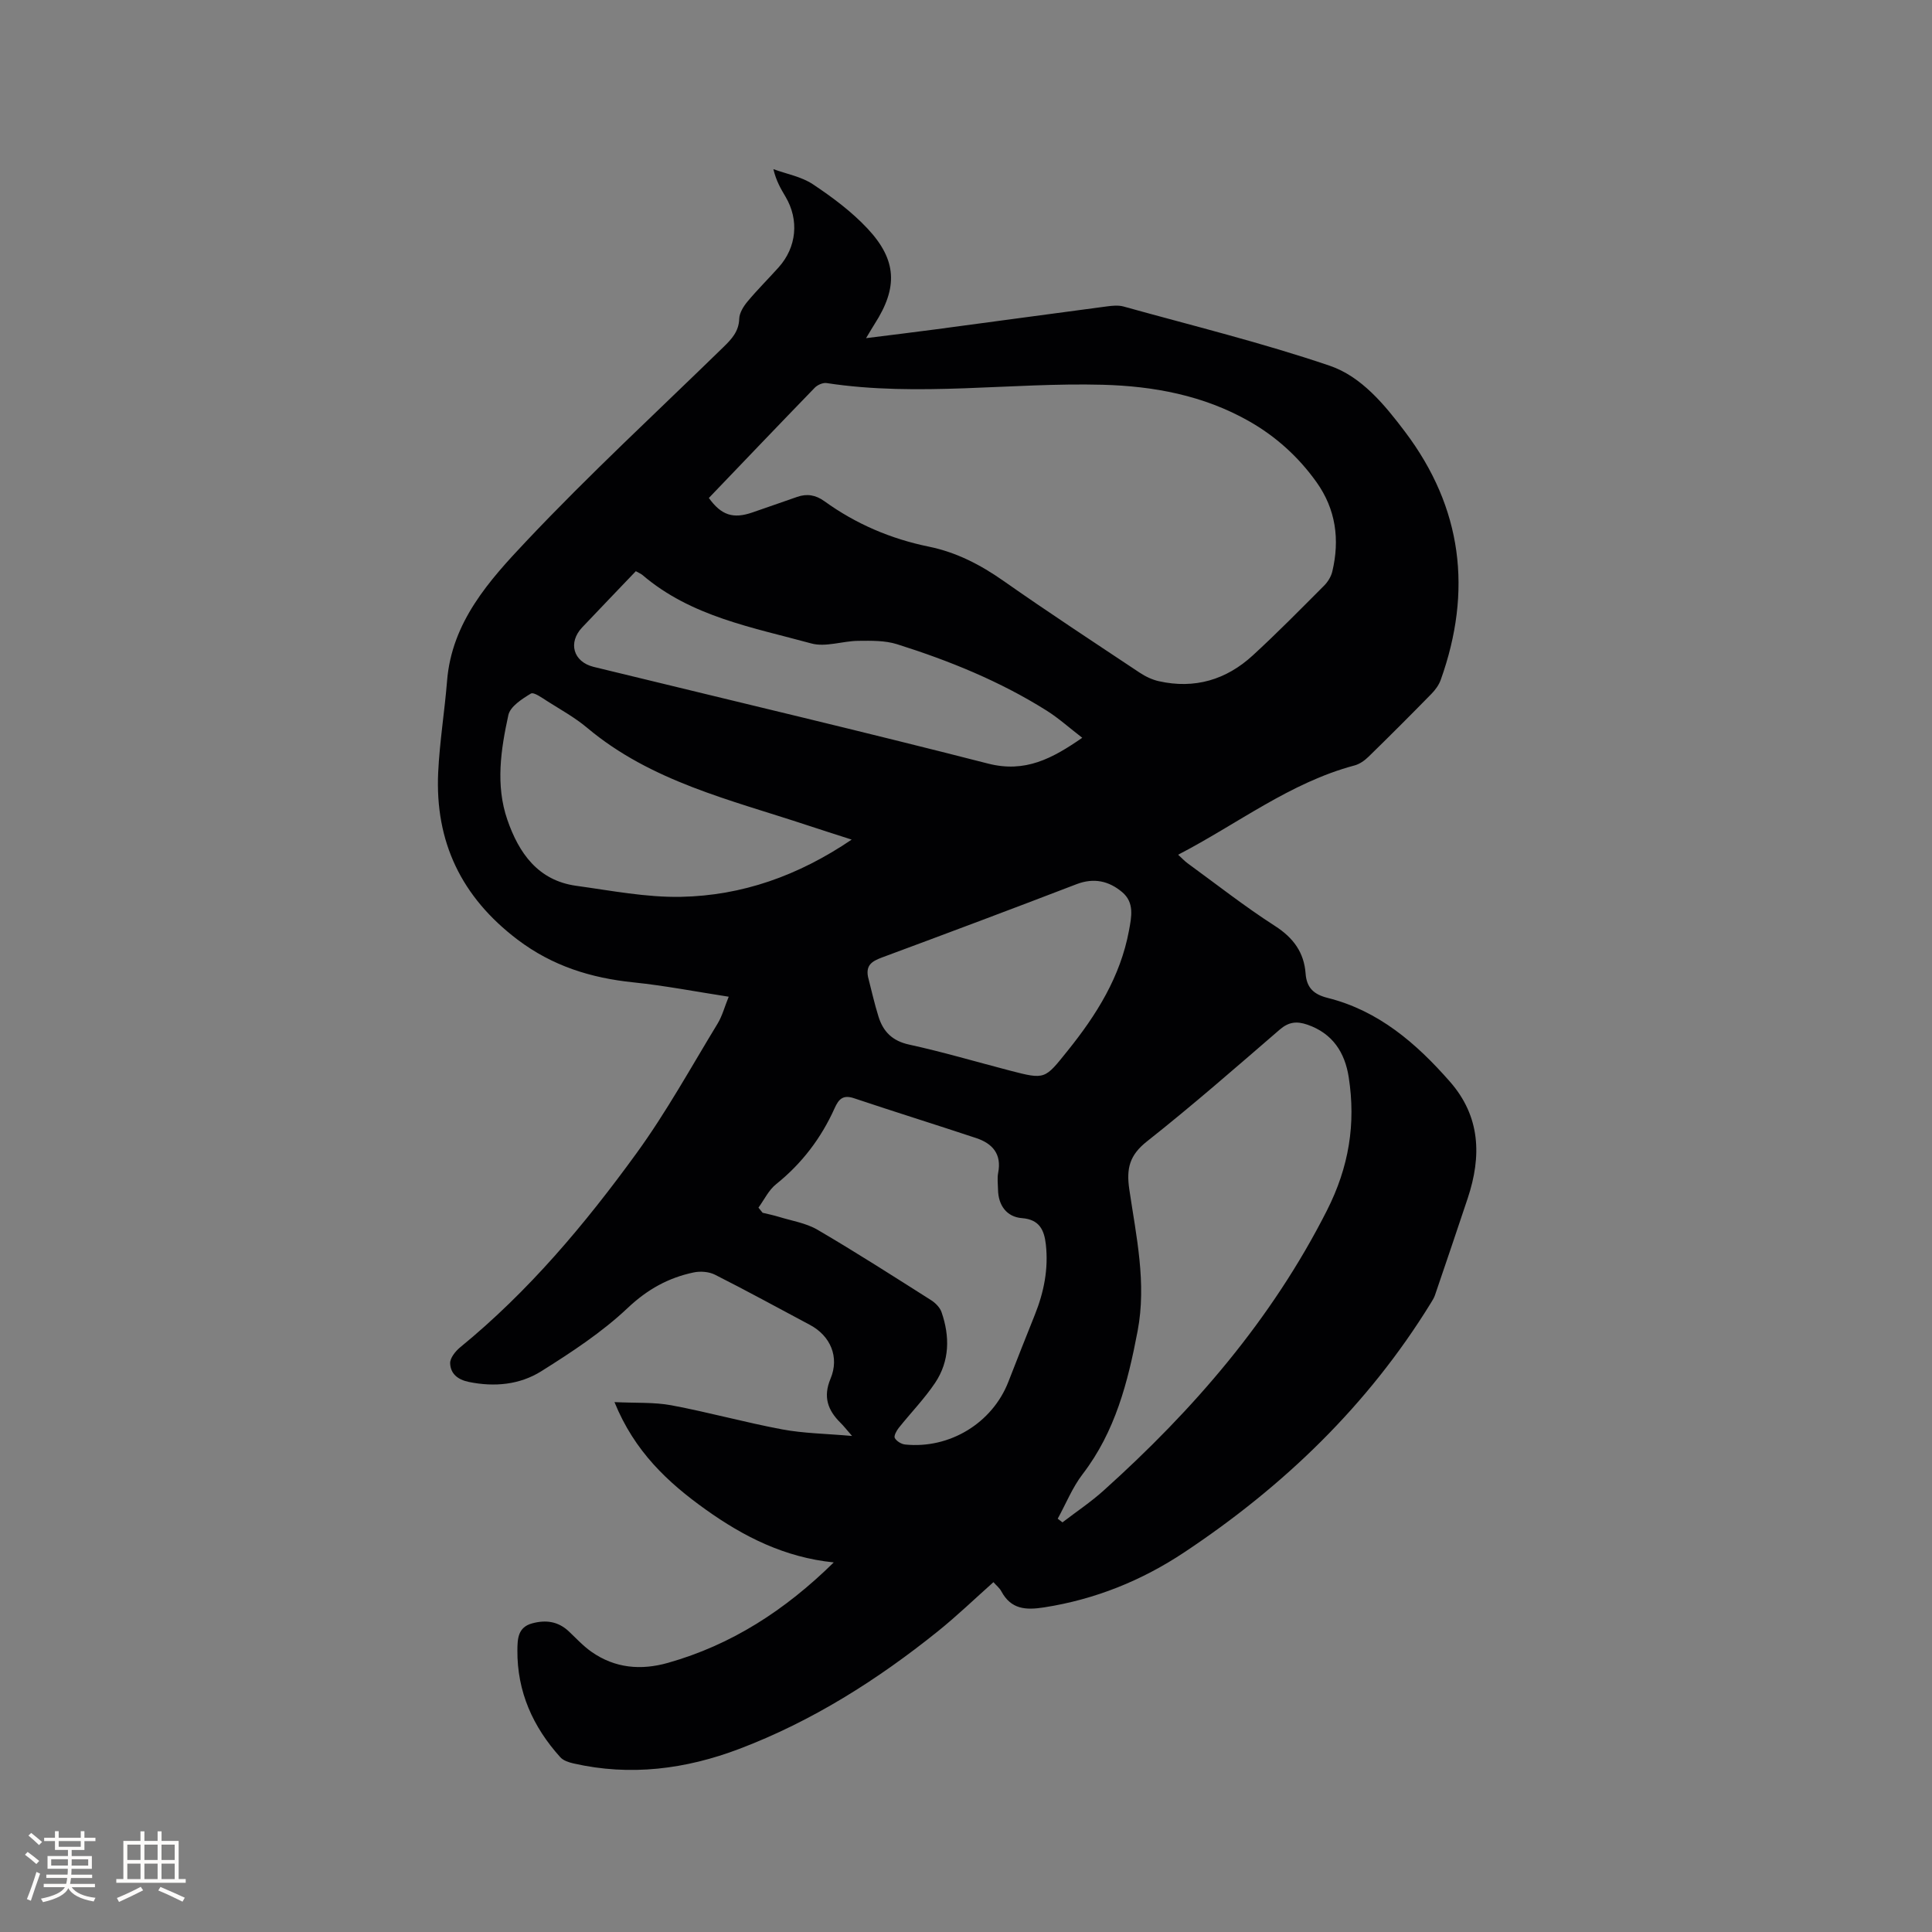 <svg enable-background="new 0 0 400 400" viewBox="0 0 400 400" xmlns="http://www.w3.org/2000/svg"><rect x="0" y="0" width="400" height="400" fill="#808080" stroke="none"/><path d="m205.68 327.57c-3.91 3.48-7.56 7-11.5 10.17-12.53 10.07-26.03 18.62-41.12 24.35-11.1 4.21-22.57 5.69-34.32 3.01-.97-.22-2.12-.59-2.74-1.29-5.67-6.28-8.95-13.58-8.88-22.16.02-2.33.09-4.75 3.06-5.55 2.84-.77 5.39-.42 7.6 1.67 1.53 1.45 2.99 3.04 4.71 4.24 4.84 3.38 10.19 3.85 15.79 2.27 13.15-3.72 24.24-10.87 34.34-20.8-10.17-1.03-18.65-5.33-26.52-10.95-7.83-5.59-14.73-12.01-18.88-22.24 4.4.22 8.18-.01 11.78.66 7.69 1.44 15.26 3.55 22.95 4.99 4.44.83 9.03.88 14.46 1.36-1.21-1.39-1.75-2.09-2.37-2.7-2.65-2.61-3.67-5.38-2.09-9.15 1.89-4.49-.02-8.89-4.27-11.15-6.54-3.48-13.04-7.05-19.66-10.39-1.25-.63-3.03-.76-4.43-.46-5.22 1.1-9.55 3.5-13.62 7.34-5.33 5.04-11.62 9.16-17.87 13.09-4.48 2.82-9.72 3.33-15.06 2.23-2.31-.48-3.78-1.73-3.84-3.87-.03-1.09 1.1-2.49 2.07-3.29 14.16-11.57 25.82-25.46 36.48-40.14 6.2-8.53 11.32-17.85 16.82-26.88.96-1.58 1.44-3.45 2.3-5.57-6.8-1.05-13.23-2.3-19.72-2.97-8.81-.91-16.77-3.38-24-8.85-11.61-8.8-17.1-20.23-16.43-34.61.3-6.33 1.33-12.63 1.84-18.95.97-12.22 8.76-20.84 16.43-28.96 13.09-13.87 27.13-26.84 40.79-40.16 1.69-1.65 3.19-3.23 3.27-5.87.04-1.22.89-2.58 1.73-3.58 2.03-2.44 4.3-4.68 6.42-7.05 3.75-4.17 4.28-9.84 1.43-14.64-.97-1.63-1.93-3.26-2.51-5.7 2.75 1.01 5.81 1.55 8.18 3.13 4.02 2.68 8 5.64 11.29 9.15 6.14 6.54 6.32 12.25 1.52 19.73-.5.78-.96 1.59-1.8 2.98 5.13-.65 9.7-1.19 14.25-1.8 11.87-1.58 23.72-3.2 35.59-4.77 1.14-.15 2.39-.28 3.47.02 14.27 3.97 28.68 7.5 42.68 12.26 6.58 2.24 11.36 8.06 15.6 13.68 11.88 15.74 13.97 32.96 7.38 51.38-.38 1.05-1.11 2.05-1.9 2.86-4.3 4.39-8.65 8.75-13.05 13.04-.8.78-1.84 1.52-2.9 1.8-13.36 3.56-24.16 12.08-36.51 18.48.81.74 1.34 1.32 1.97 1.78 6 4.37 11.85 8.97 18.08 12.97 3.81 2.45 6.02 5.48 6.34 9.85.22 3.01 1.75 4.34 4.58 5.05 10.53 2.64 18.33 9.39 25.28 17.31 6.37 7.25 6.59 15.48 3.71 24.15-2.23 6.7-4.5 13.38-6.78 20.07-.2.59-.55 1.13-.88 1.67-13.01 21.14-30.46 37.91-51.01 51.57-8.83 5.87-18.47 9.76-29.03 11.41-3.82.6-6.84.41-8.85-3.3-.37-.71-1.06-1.25-1.65-1.92zm-58.92-224.47c2.59 3.59 5.03 4.36 8.98 3.01 3.1-1.06 6.19-2.16 9.29-3.23 2.03-.71 3.83-.42 5.64.88 6.52 4.71 13.76 7.81 21.65 9.42 5.68 1.16 10.67 3.74 15.43 7.08 9.28 6.51 18.77 12.73 28.21 19.01 1.2.8 2.59 1.46 3.99 1.77 7.38 1.65 13.92-.29 19.41-5.33 5.07-4.65 9.9-9.57 14.77-14.45.78-.78 1.46-1.88 1.71-2.94 1.57-6.6.74-12.86-3.26-18.48-3.74-5.25-8.45-9.51-14.06-12.68-9.37-5.3-19.67-7.22-30.23-7.5-19.04-.5-38.11 2.56-57.15-.35-.76-.12-1.89.38-2.46.97-7.29 7.52-14.53 15.11-21.92 22.82zm72.23 211.33c.33.25.66.51.98.76 2.84-2.18 5.84-4.18 8.5-6.57 18.64-16.75 34.8-35.4 46.26-58.01 4.57-9.02 6-17.94 4.51-27.58-.79-5.09-3.31-9.07-8.55-10.88-2.23-.77-3.89-.58-5.75 1.03-9.06 7.82-18.08 15.71-27.47 23.13-3.61 2.85-4.3 5.59-3.66 9.94 1.43 9.7 3.61 19.38 1.72 29.33-2.01 10.58-4.63 20.82-11.38 29.62-2.12 2.76-3.46 6.14-5.16 9.23zm-61.96-64.4c.29.35.58.71.86 1.06 1.11.27 2.23.5 3.32.83 2.71.84 5.66 1.29 8.05 2.69 7.95 4.65 15.71 9.63 23.49 14.56.9.57 1.84 1.51 2.18 2.48 1.75 5.04 1.7 10.12-1.32 14.65-2.22 3.31-5.05 6.21-7.55 9.35-.46.58-1.04 1.66-.8 2.08.36.65 1.35 1.26 2.13 1.34 9.25.95 18.07-4.47 21.38-12.98 1.8-4.63 3.63-9.26 5.48-13.87 1.88-4.69 2.85-9.51 2.28-14.58-.34-3.01-1.35-5.16-4.95-5.44-3.15-.24-4.9-2.65-4.95-5.9-.02-1.17-.19-2.37.03-3.49.76-3.88-1.18-6.06-4.54-7.18-8.42-2.8-16.89-5.43-25.3-8.25-2.27-.76-3.17.15-4.03 2.08-2.78 6.18-6.77 11.43-12.1 15.71-1.54 1.22-2.46 3.21-3.66 4.86zm-25.39-131.77c-3.81 3.99-7.47 7.8-11.11 11.64-2.98 3.15-1.84 7.11 2.34 8.16 1.44.36 2.88.7 4.32 1.05 25.8 6.29 51.65 12.39 77.37 18.98 7.68 1.97 13.27-1.02 19.51-5.34-2.7-2.08-4.9-4.07-7.38-5.63-9.65-6.07-20.14-10.33-30.96-13.74-2.51-.79-5.35-.73-8.03-.7-3.26.03-6.75 1.35-9.72.54-12.17-3.33-24.88-5.55-34.95-14.16-.3-.26-.7-.41-1.39-.8zm44.69 55.57c-3.47-1.12-6.38-2.04-9.28-3-15.82-5.24-32.26-9.03-45.49-20.15-2.5-2.1-5.41-3.71-8.19-5.47-1.11-.7-2.84-1.98-3.46-1.61-1.83 1.1-4.27 2.67-4.66 4.45-1.56 7.14-2.68 14.52-.21 21.67 2.37 6.87 6.33 12.59 14.29 13.68 7.2.99 14.46 2.42 21.66 2.28 12.6-.25 24.25-4.33 35.34-11.85zm3.38 28.4c.71 2.75 1.32 5.53 2.17 8.24.97 3.11 2.85 5.04 6.34 5.8 7.02 1.53 13.93 3.58 20.89 5.39 7.35 1.91 7.19 1.78 11.93-4.11 5.98-7.43 10.92-15.31 12.7-24.87.54-2.9 1.15-5.81-1.4-7.97-2.74-2.31-5.85-3.03-9.45-1.65-13.43 5.16-26.9 10.21-40.38 15.21-1.97.75-3.26 1.55-2.8 3.96z" fill="#010103"/><g fill="#fcfbfa"><path d="m5.17 384 .55-.58c.85.61 1.65 1.24 2.4 1.87l-.59.64c-.83-.73-1.62-1.38-2.36-1.93m1.22 9.53-.82-.34c.71-1.76 1.37-3.64 1.98-5.63.24.13.5.25.76.36-.6 1.67-1.24 3.54-1.92 5.61m-.5-13.5.57-.54c.56.44 1.31 1.06 2.26 1.87l-.64.64c-.68-.66-1.41-1.32-2.19-1.97m3.25.46h2.24v-1.36h.77v1.36h4.57v-1.36h.76v1.36h2.28v.69h-2.28v1.84h-2.64v1.26h4.18v2.64h-4.21c0 .45-.02.86-.05 1.21h4.32v.69h-4.38c-.04.34-.1.75-.19 1.22h5.15v.69h-4.82c.87 1.19 2.51 1.92 4.93 2.19-.17.31-.3.57-.37.76-2.77-.49-4.52-1.41-5.26-2.76-.56 1.26-2.3 2.23-5.24 2.9-.12-.24-.26-.48-.43-.72 2.73-.55 4.38-1.34 4.96-2.38h-4.38v-.69h4.65c.1-.38.17-.79.21-1.22h-4.32v-.69h4.4c.03-.34.05-.75.05-1.21h-4.2v-2.64h4.23v-1.26h-2.69v-1.84h-2.24zm1.46 4.46v1.29h3.45c.01-.4.02-.57.01-.53v-.32-.45h-3.46zm1.55-2.59h4.57v-1.19h-4.57zm6.11 2.59h-3.42v.77c-.01.19-.01.37-.02.53h3.44z"/><path d="m32.63 379.16h.82v1.98h3.54v7.89h1.46v.78h-14.37v-.78h1.46v-7.89h3.54v-1.98h.82v1.98h2.73zm-3.49 11.48.5.73c-1.61.82-3.28 1.63-5 2.41-.13-.27-.28-.55-.44-.82 1.75-.72 3.4-1.49 4.94-2.32m-2.78-5.55h2.73v-3.18h-2.73zm0 3.95h2.73v-3.2h-2.73zm3.54-3.95h2.73v-3.18h-2.73zm0 3.95h2.73v-3.2h-2.73zm7.89 4.68c-1.84-.92-3.51-1.7-5.02-2.32l.45-.73c1.89.8 3.57 1.55 5.04 2.23zm-1.62-11.81h-2.73v3.18h2.73zm-2.73 7.13h2.73v-3.2h-2.73z"/></g></svg>